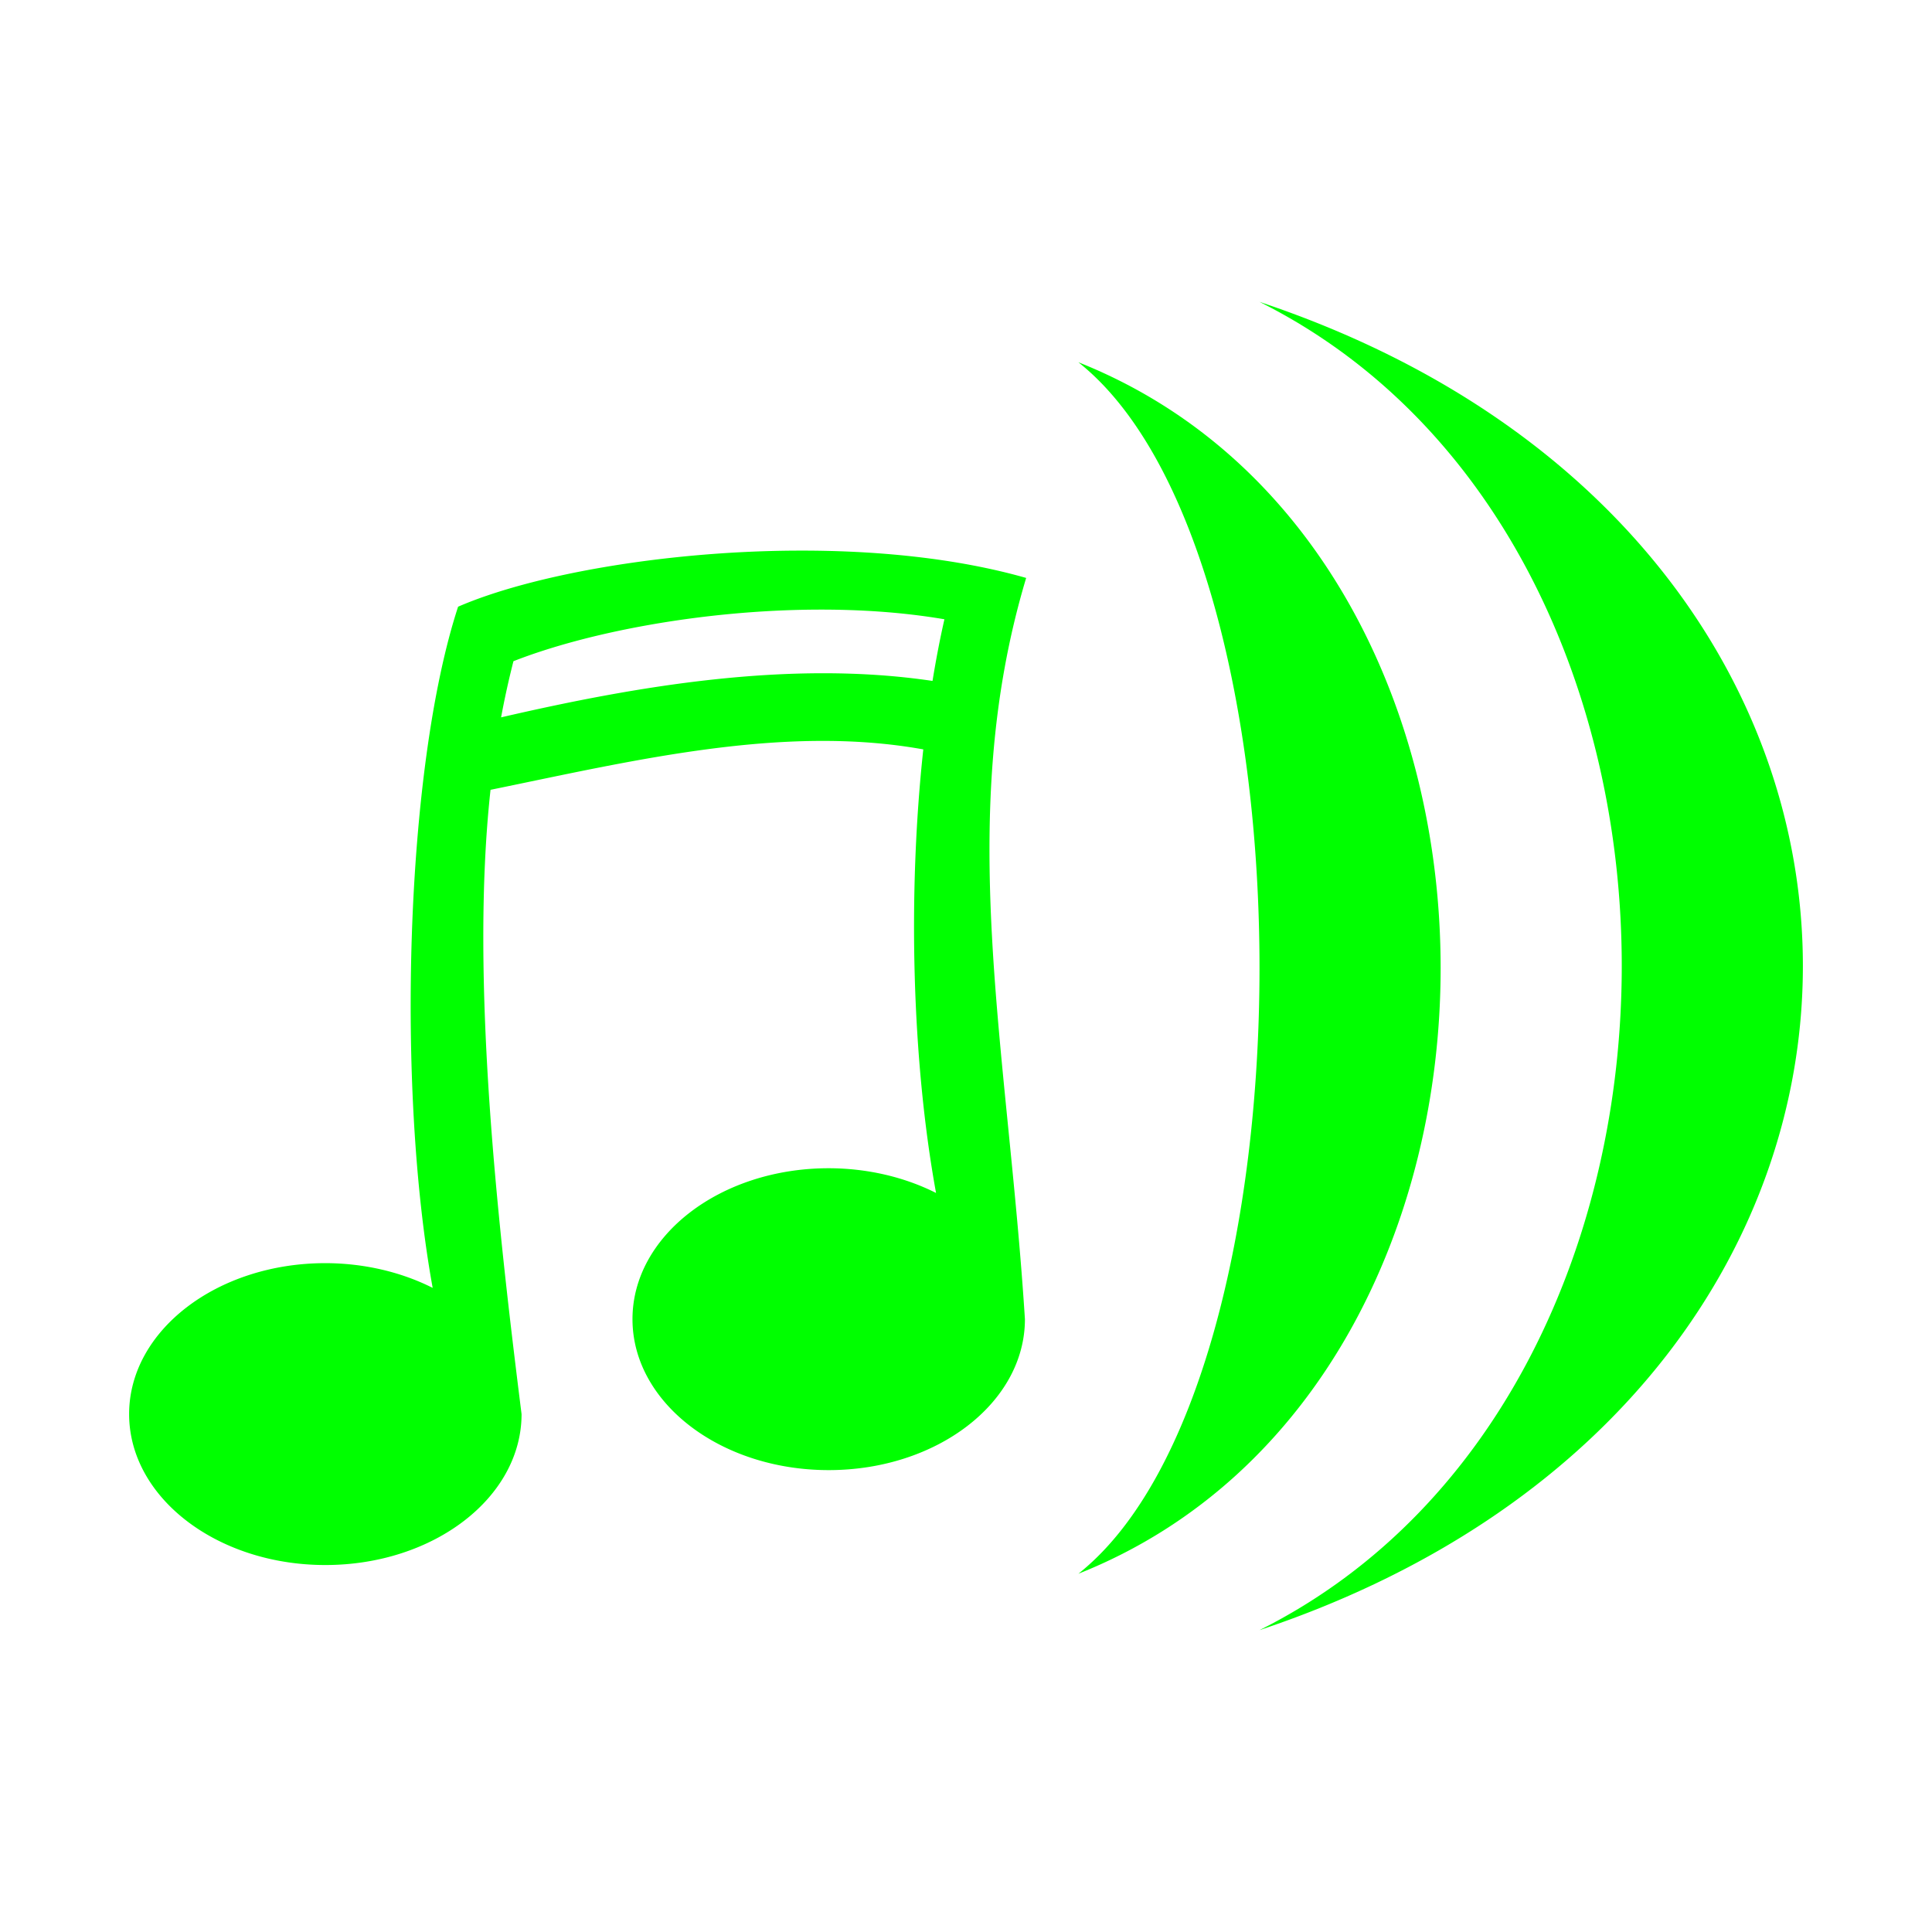<svg xmlns="http://www.w3.org/2000/svg" viewBox="0 0 512 512" style="height: 128px; width: 128px;"><defs><filter id="shadow-1" height="300%" width="300%" x="-100%" y="-100%"><feFlood flood-color="rgba(0, 255, 0, 1)" result="flood"></feFlood><feComposite in="flood" in2="SourceGraphic" operator="atop" result="composite"></feComposite><feGaussianBlur in="composite" stdDeviation="15" result="blur"></feGaussianBlur><feOffset result="offset"></feOffset><feComposite in="SourceGraphic" in2="offset" operator="over"></feComposite></filter></defs><g class="" transform="translate(0,0)" style=""><path d="M333.782 80c128 64 128 288 0 352 192-64 192-288 0-352zm-48 16c64 50.843 64 270.217 0 321.06 128-50.843 128-270.217 0-321.06zm-75.13 49.922c-35.468.215-70.268 6.618-89.253 14.863-14.084 43.136-16.33 127.919-6.736 180.518-8.452-4.265-18.337-6.543-28.445-6.555-28.719 0-52 17.909-52 40s23.281 40 52 40 52-17.909 52-40c-6.166-49.187-13.74-115.12-8.225-165.437 37.756-7.722 77.49-17.422 114.688-10.715-4.152 38.294-3.029 82.424 3.379 117.552-8.452-4.265-18.337-6.543-28.446-6.554-28.719 0-52 17.908-52 40 0 22.091 23.281 40 52 40 28.72 0 52-17.909 52-40-4.618-72.485-18.78-132.767.33-196.436-18.491-5.267-40.012-7.365-61.293-7.236zm5.456 15.635c11.697-.073 23.313.706 34.174 2.558-1.185 5.199-2.232 10.67-3.156 16.336-37.913-5.64-78.578 1.385-114.332 9.656a227.233 227.233 0 0 1 3.277-14.884c19.722-7.718 50.145-13.48 80.037-13.666z" fill="#0f0" fill-opacity="1" filter="url(#shadow-1)"></path></g></svg>